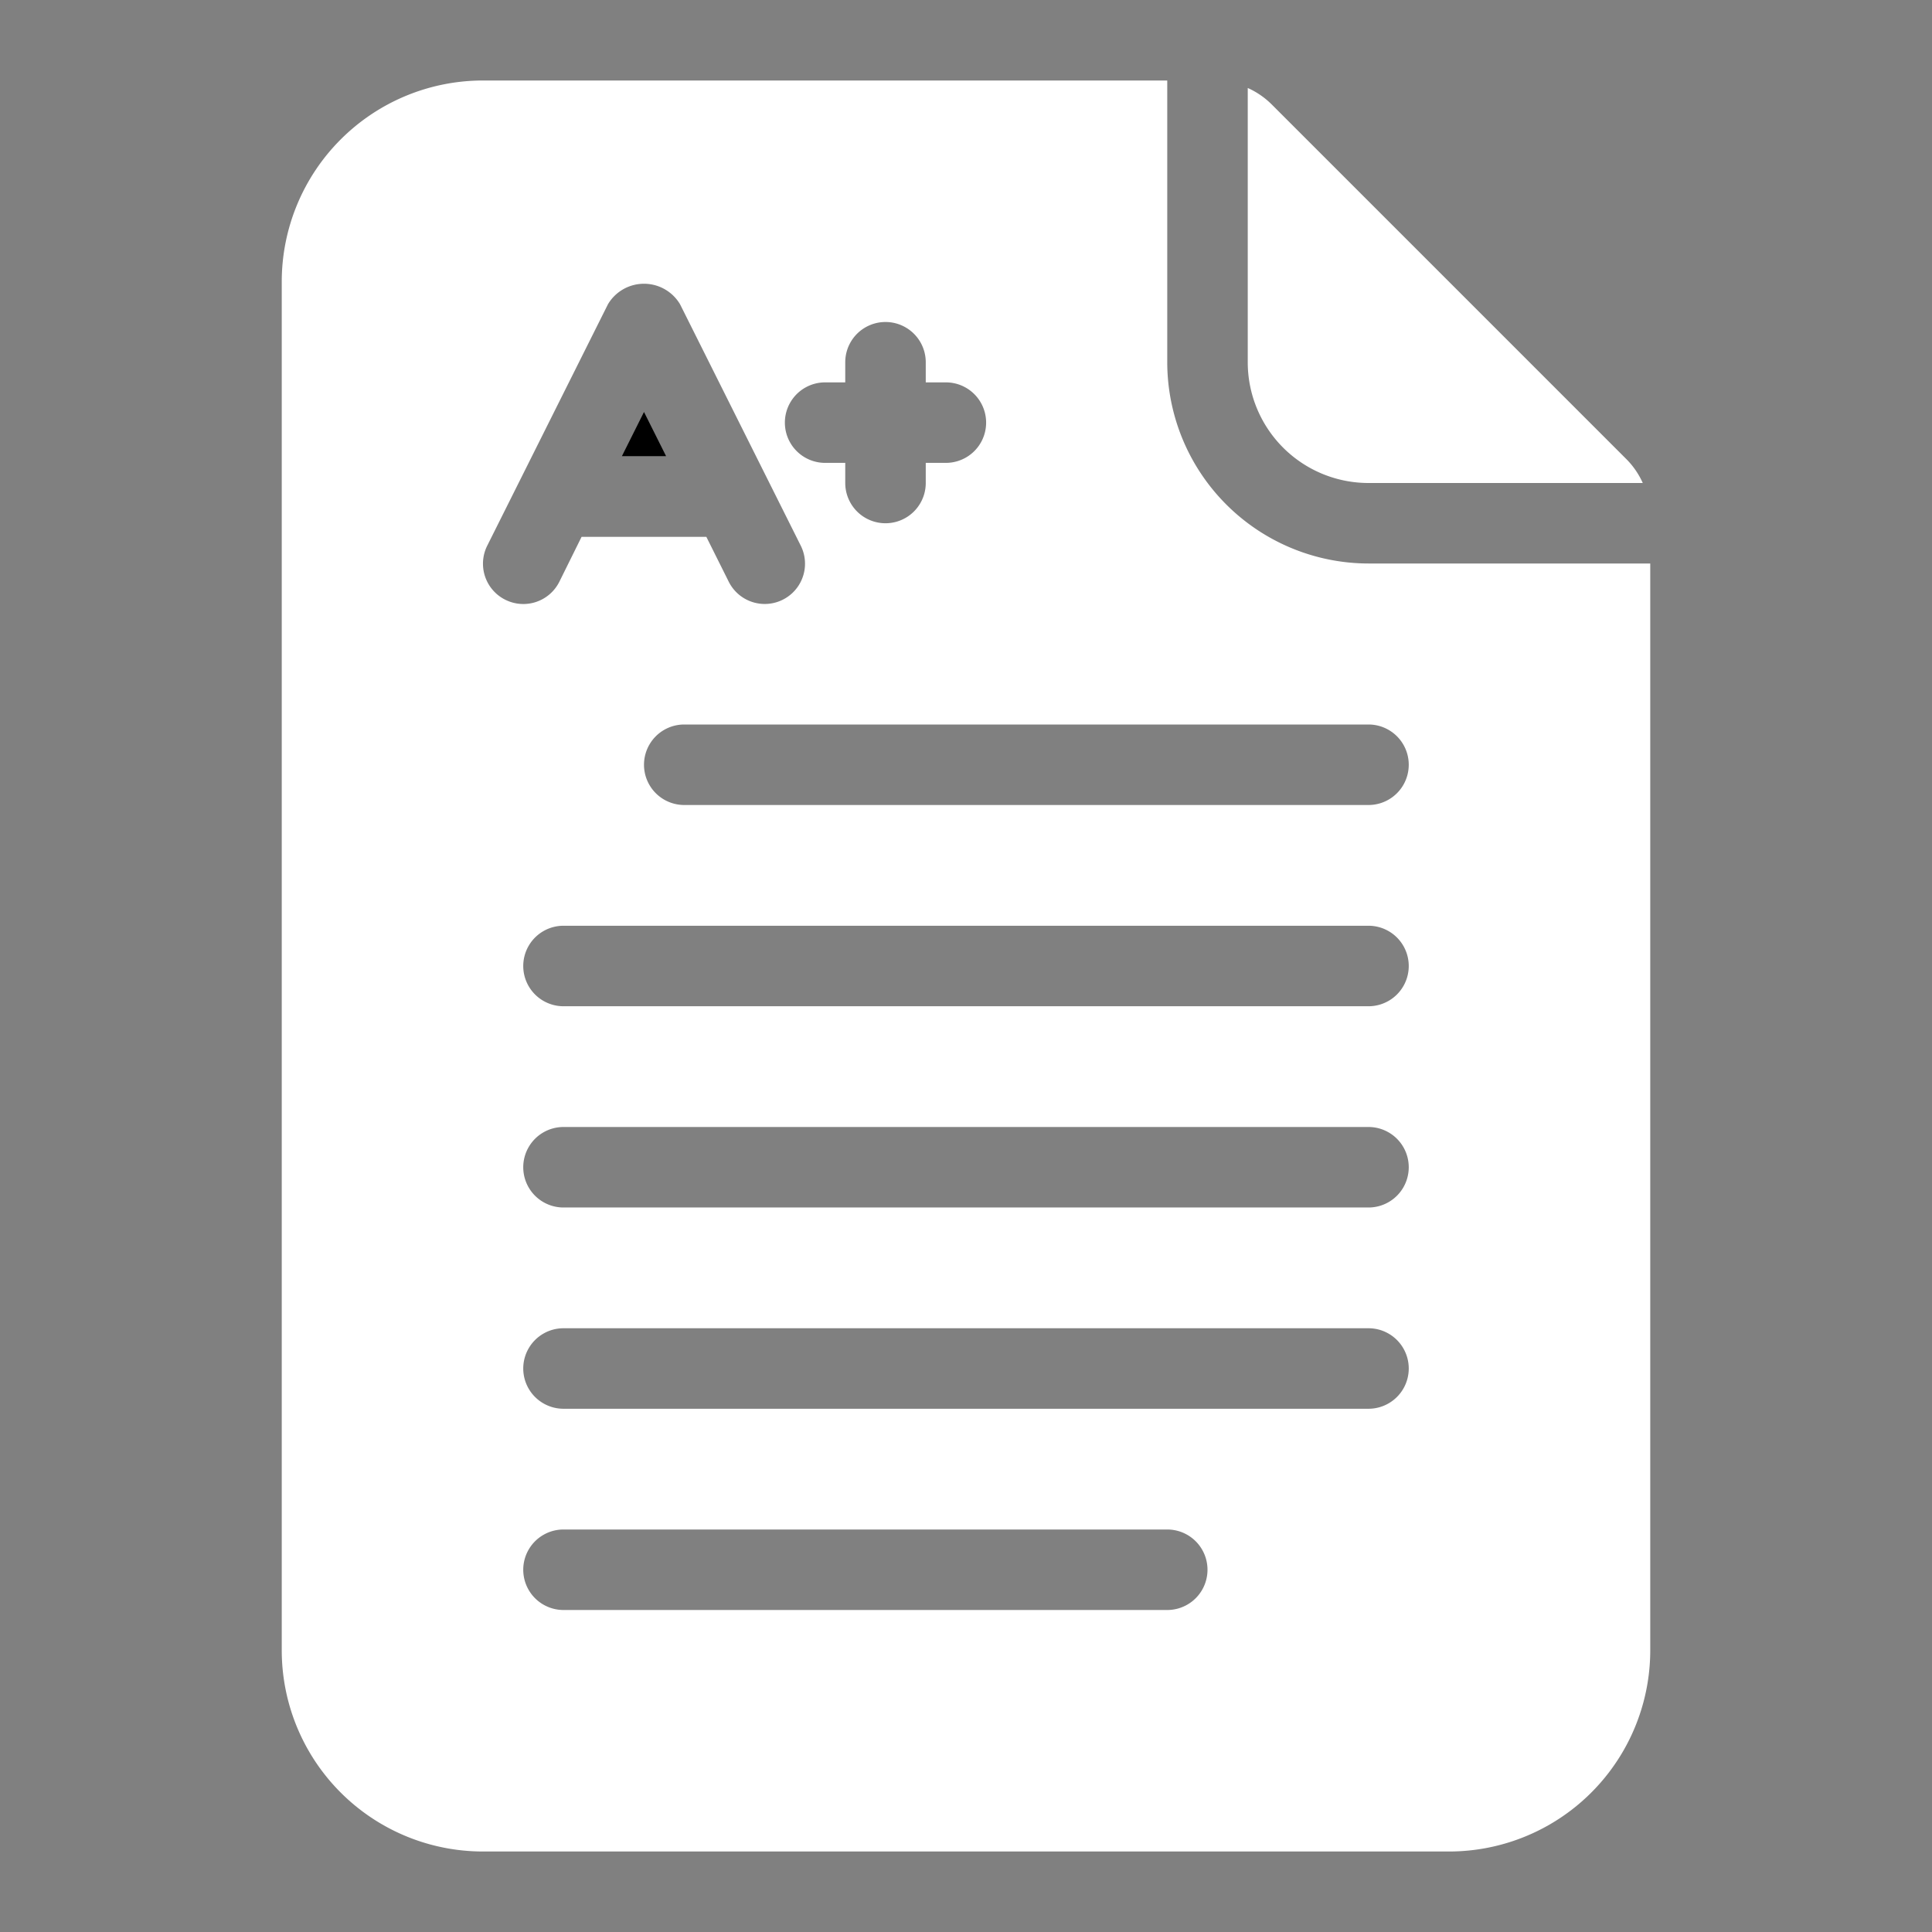 <?xml version="1.0" encoding="UTF-8" standalone="no"?> <svg xmlns="http://www.w3.org/2000/svg" viewBox="0 0 48 48"><rect x="0" y="0" width="48" height="48" fill="#808080" stroke="none"/><title>Exam Passed</title><g id="_11_-_20" data-name="11 - 20"><g id="Exam_Passed" data-name="Exam Passed"><path fill="white" d="M40.414,11.414,31.586,2.586a1.988,1.988,0,0,0-.586-.4V9a3,3,0,0,0,3,3h6.814A1.988,1.988,0,0,0,40.414,11.414Z"/><polygon points="16 10.236 15.451 11.333 16.549 11.333 16 10.236"/><path fill="white" d="M34,14a5.006,5.006,0,0,1-5-5V2H12A5,5,0,0,0,7,7V41a5,5,0,0,0,5,5H36a5,5,0,0,0,5-5V14ZM20.5,9.5H21V9a1,1,0,0,1,2,0v.5h.5a1,1,0,0,1,0,2H23V12a1,1,0,0,1-2,0v-.5h-.5a1,1,0,0,1,0-2Zm-7.947,5.4a1,1,0,0,1-.448-1.342l3-6a1.042,1.042,0,0,1,1.79,0l3,6a1,1,0,0,1-1.79.894l-.556-1.114h-3.1L13.9,14.447A1,1,0,0,1,12.553,14.9ZM29,40H14a1,1,0,0,1,0-2H29a1,1,0,0,1,0,2Zm5-5H14a1,1,0,0,1,0-2H34a1,1,0,0,1,0,2Zm0-5H14a1,1,0,0,1,0-2H34a1,1,0,0,1,0,2Zm0-5H14a1,1,0,0,1,0-2H34a1,1,0,0,1,0,2Zm0-5H17a1,1,0,0,1,0-2H34a1,1,0,0,1,0,2Z"/></g></g></svg>